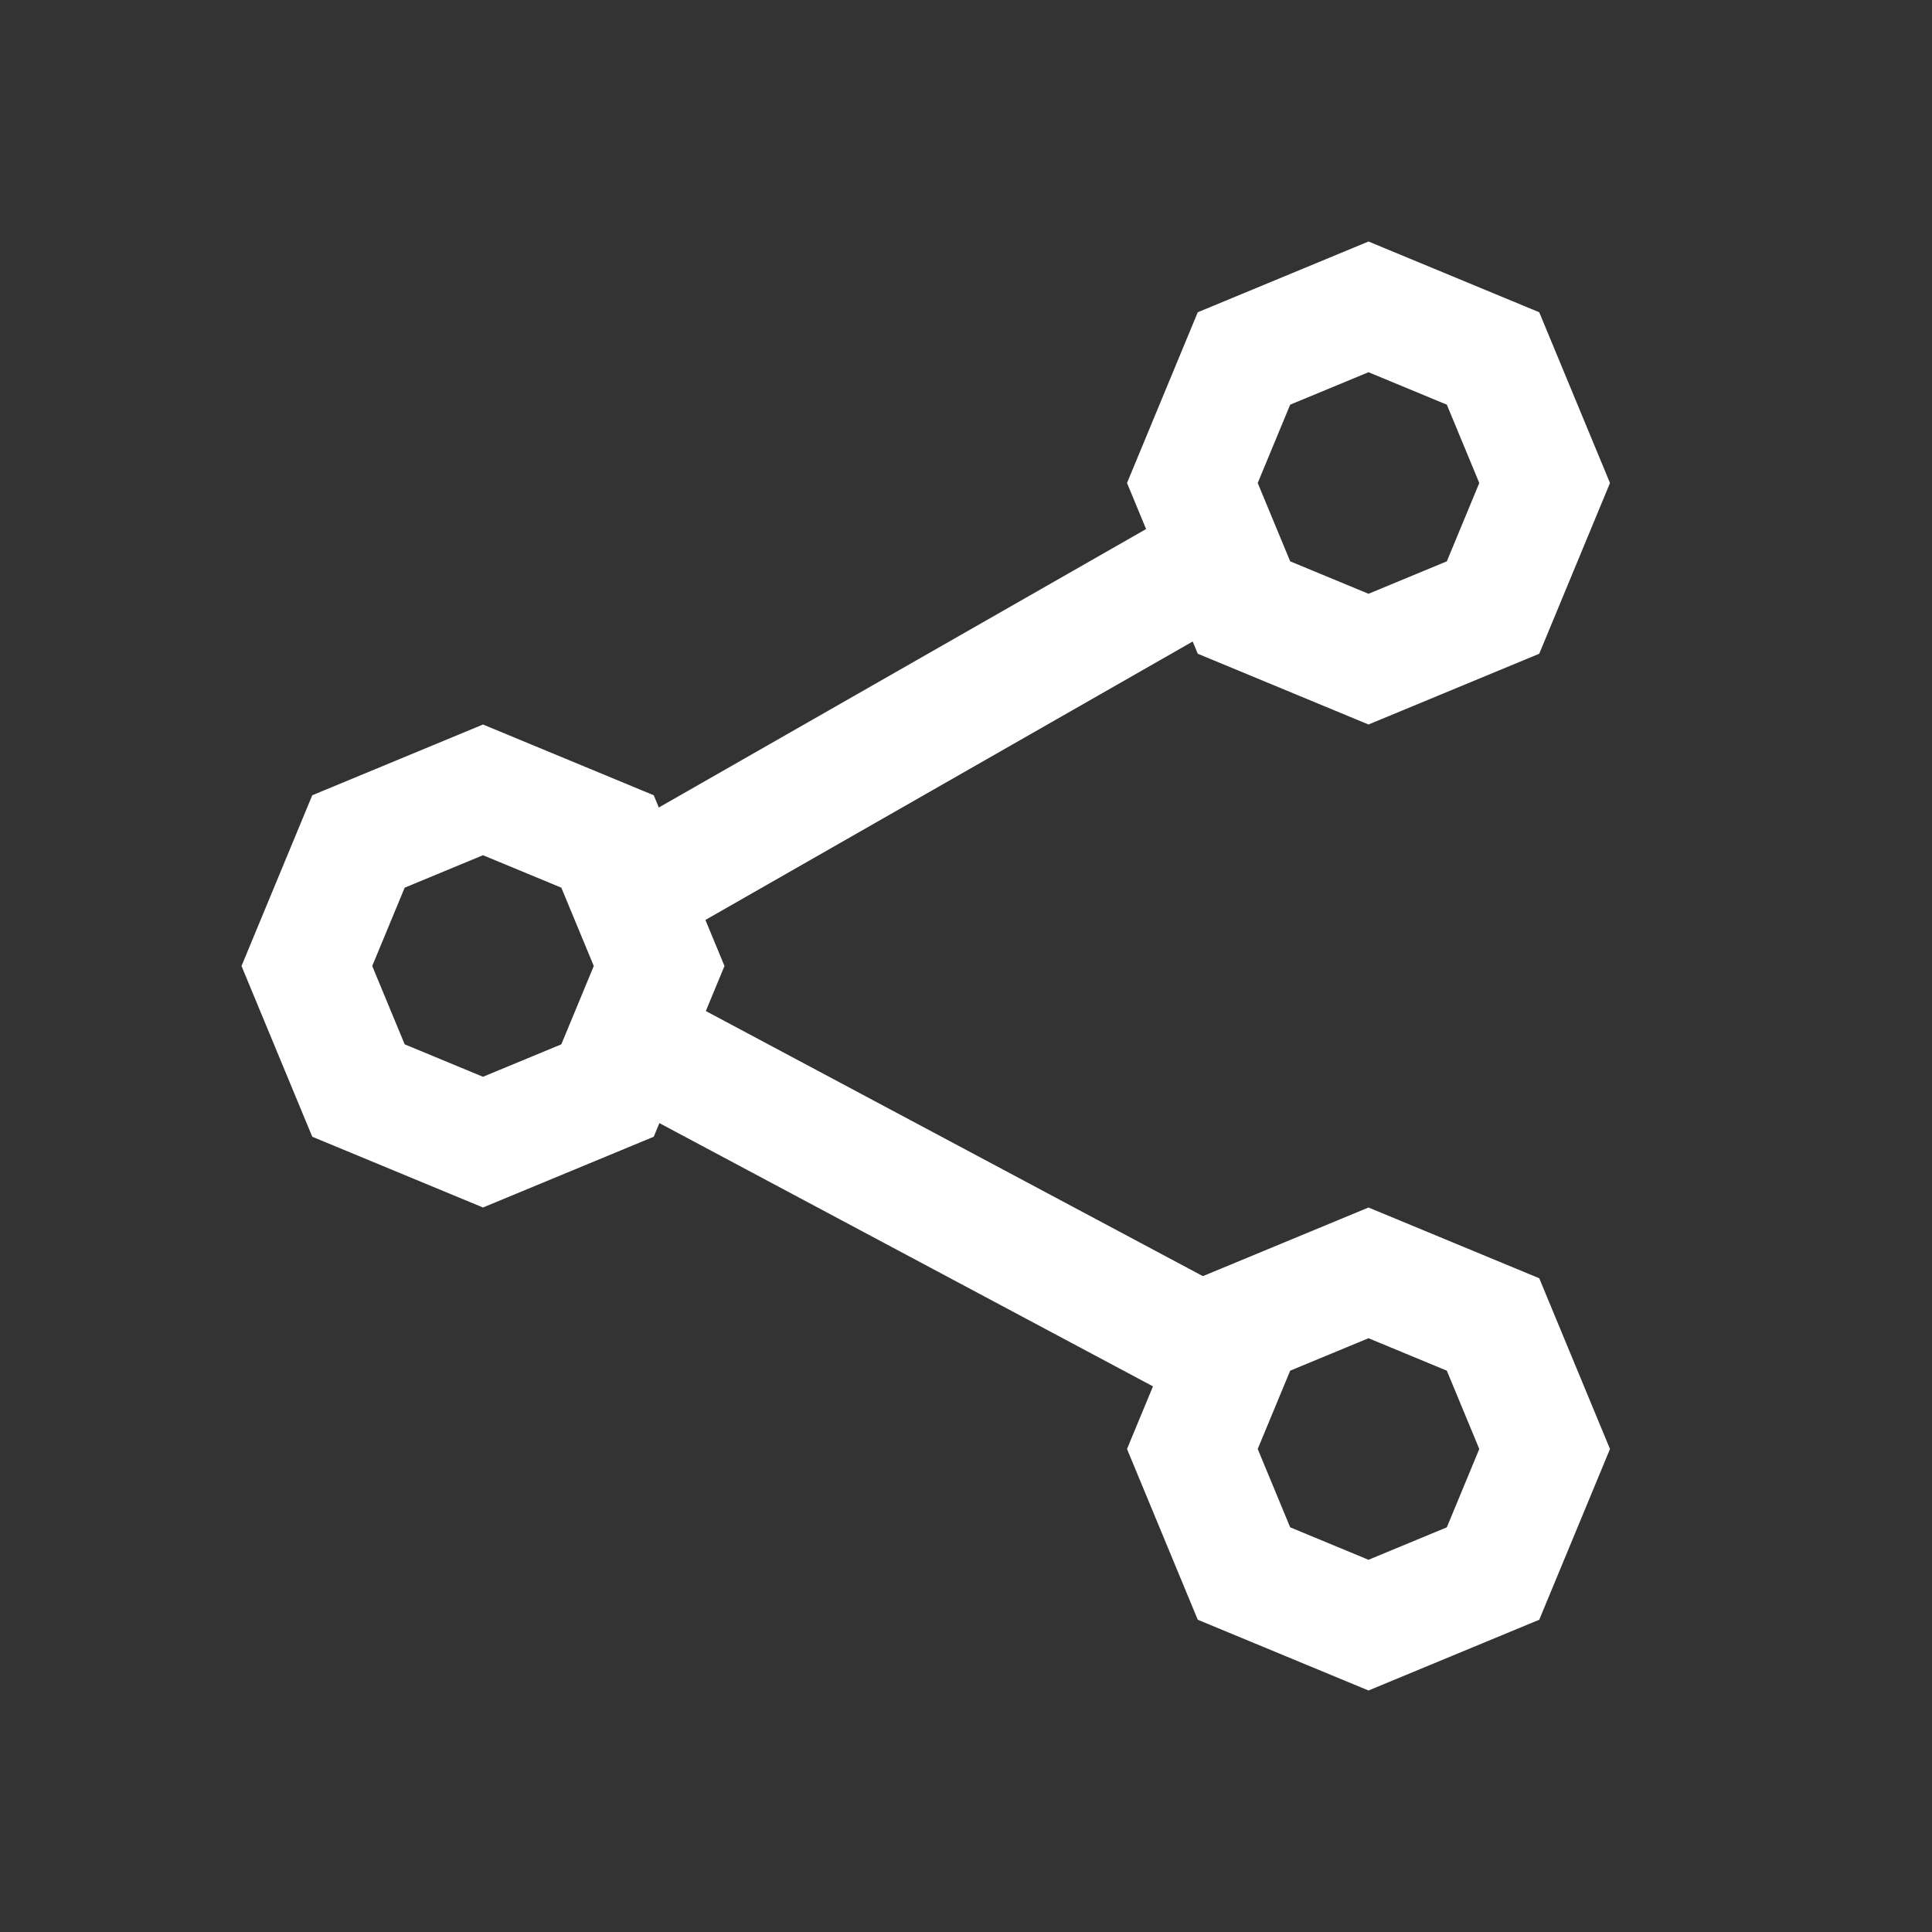 <svg width="24" height="24" viewBox="0 0 24 24" fill="none" xmlns="http://www.w3.org/2000/svg">
<rect x="0" y="0" width="24" height="24" fill="#333333" stroke="none"/>
<path d="M15.453 4.453L17 3.812L18.547 4.453L19.188 6L18.547 7.547L17 8.188L15.453 7.547L14.812 6L15.453 4.453Z" stroke="white" stroke-width="1.5"/>
<path d="M4.453 10.453L6 9.812L7.547 10.453L8.188 12L7.547 13.547L6 14.188L4.453 13.547L3.812 12L4.453 10.453Z" stroke="white" stroke-width="1.5"/>
<path d="M15.453 16.453L17 15.812L18.547 16.453L19.188 18L18.547 19.547L17 20.188L15.453 19.547L14.812 18L15.453 16.453Z" stroke="white" stroke-width="1.5"/>
<path d="M15.5 17L8 13M8 11L15 7" stroke="white" stroke-width="1.5"/>
</svg>

